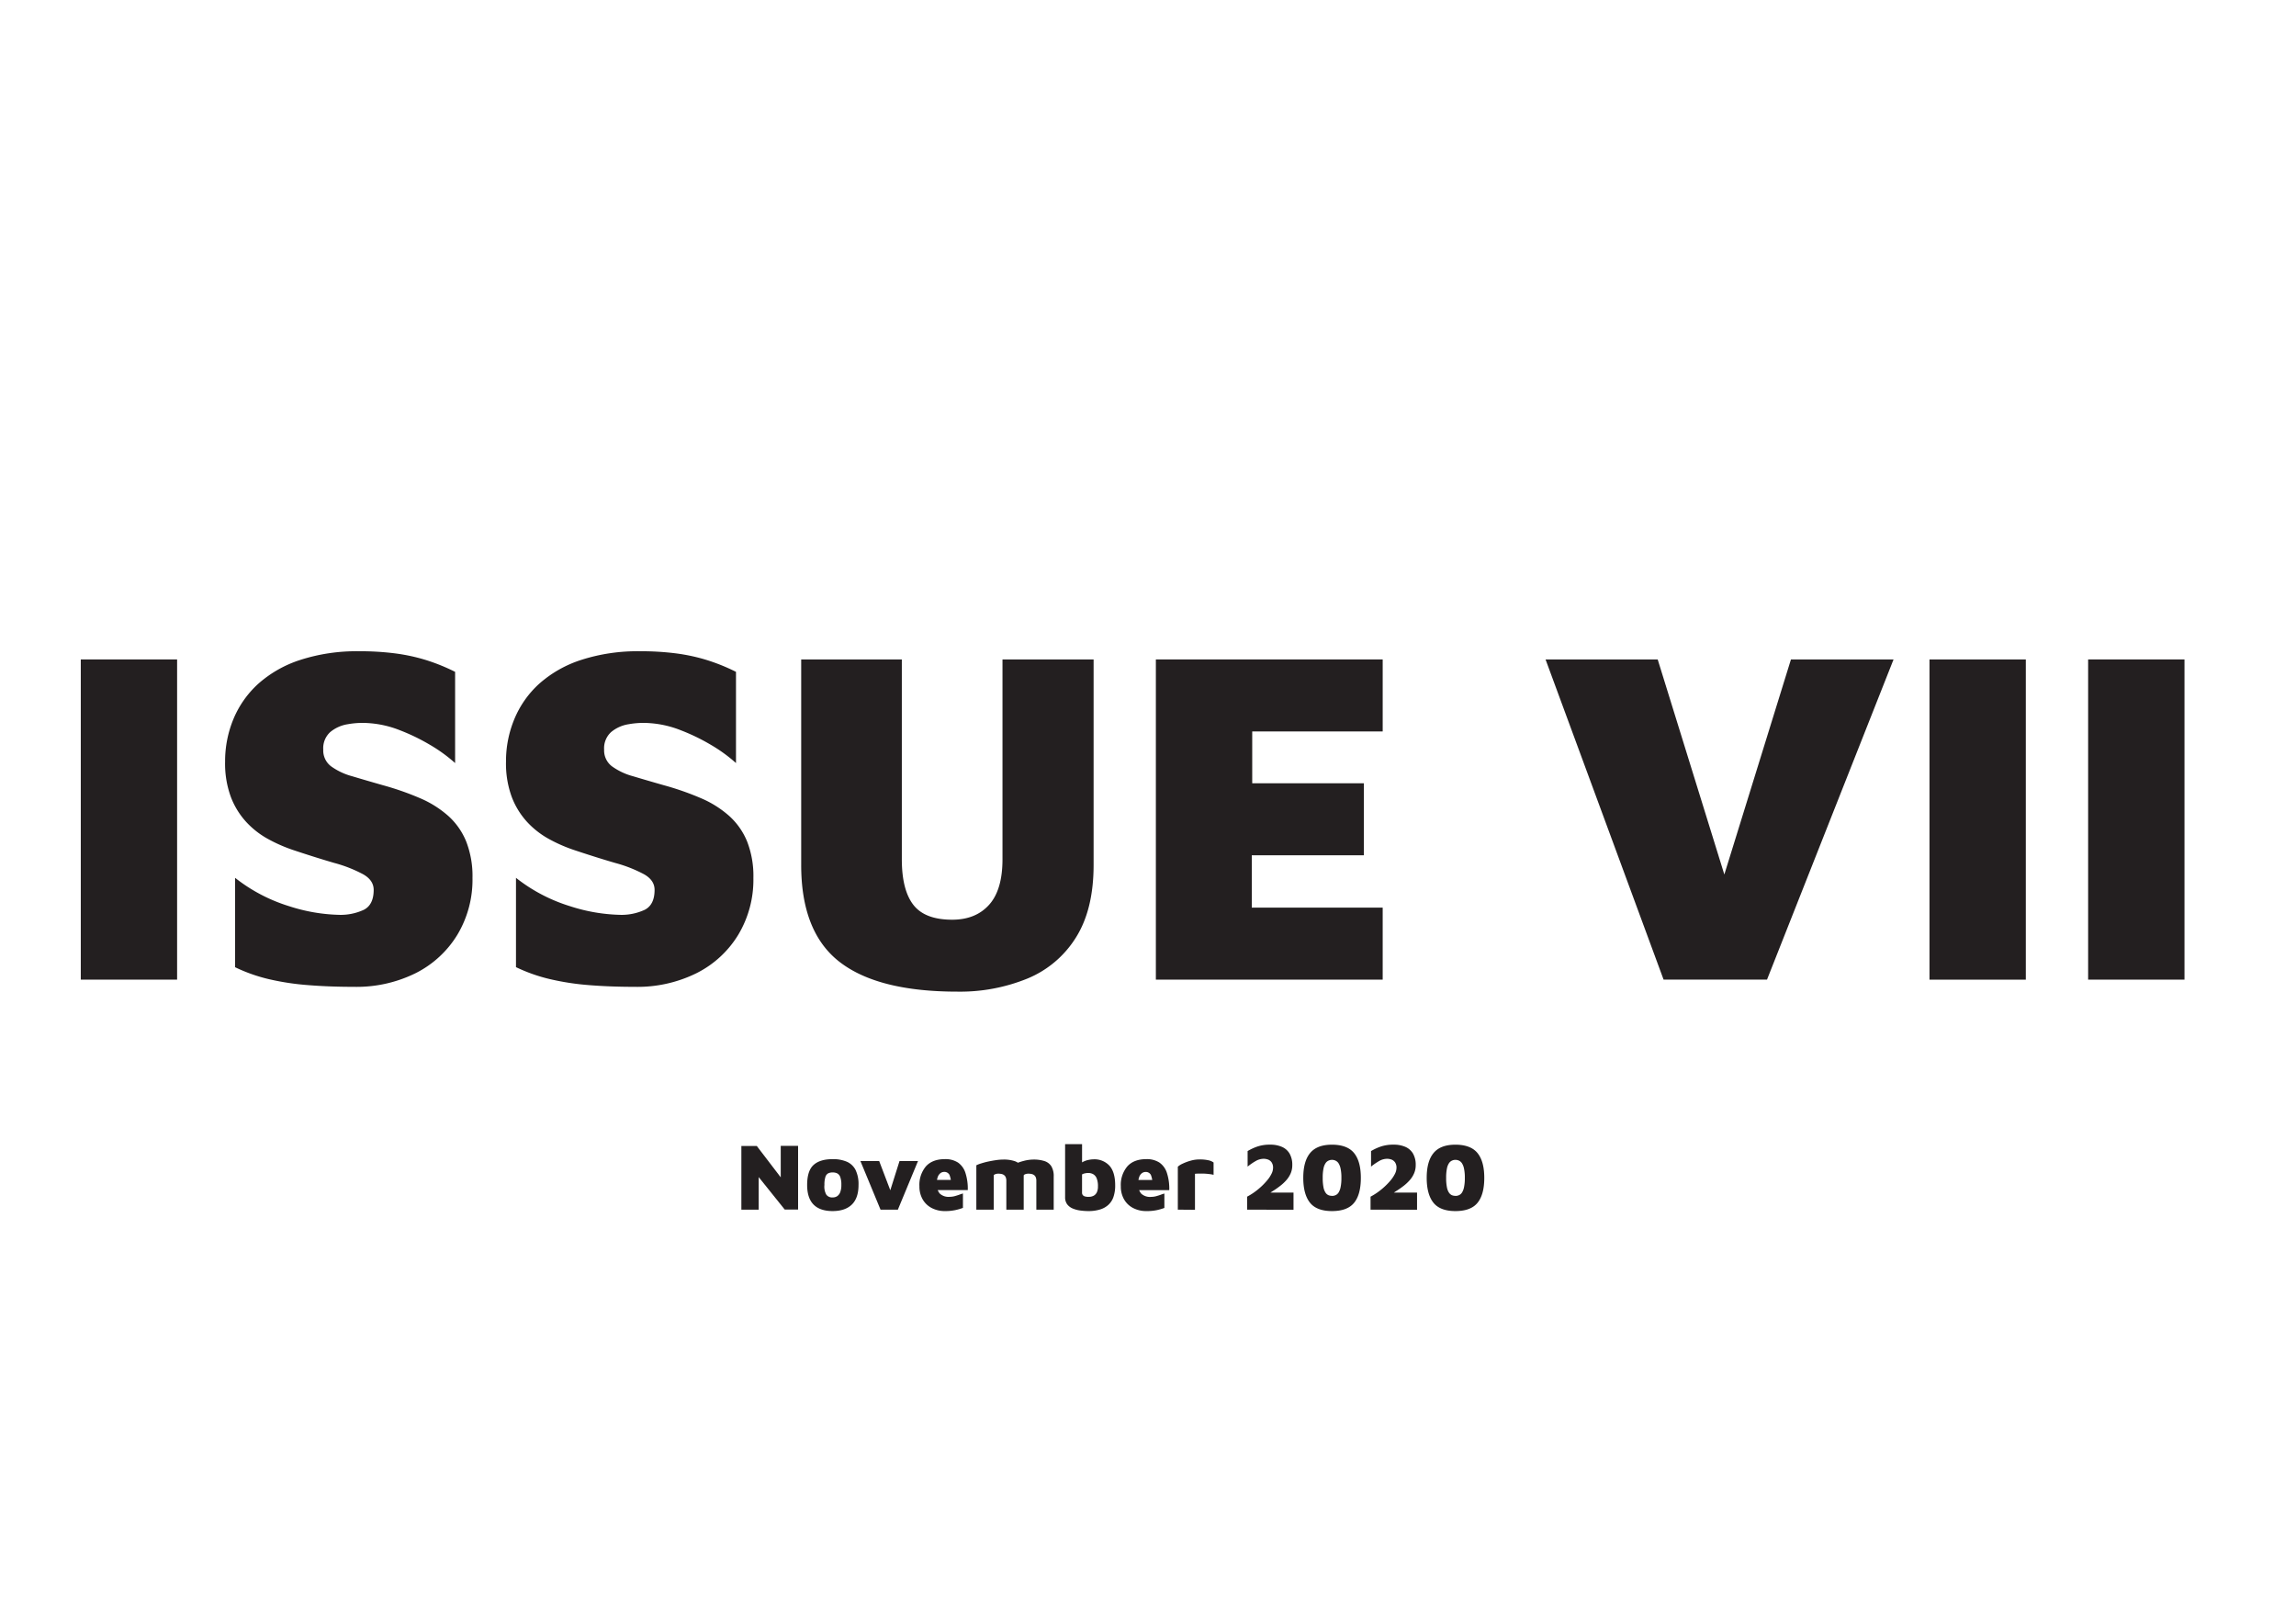 <svg id="Layer_1" data-name="Layer 1" xmlns="http://www.w3.org/2000/svg" viewBox="0 0 841.89 595.28"><defs><style>.cls-1{fill:#231f20;}</style></defs><title>Artboard 2</title><path class="cls-1" d="M29.62,359.15V241.76H64.94V359.15Z"/><path class="cls-1" d="M129.8,361.79q-9,0-16.7-.62A94.53,94.53,0,0,1,98.69,359a60.17,60.17,0,0,1-12.48-4.4V321.83A60.9,60.9,0,0,0,106,332.22a64.13,64.13,0,0,0,18.19,3.17,20.21,20.21,0,0,0,9.23-1.85c2.4-1.23,3.6-3.67,3.6-7.3q0-3.53-3.87-5.72a49.54,49.54,0,0,0-10.54-4.14q-6.69-1.94-15.12-4.75a56.51,56.51,0,0,1-9.22-4.05,31.39,31.39,0,0,1-8-6.25,28.58,28.58,0,0,1-5.62-9.15,35.33,35.33,0,0,1-2.11-12.94,40.37,40.37,0,0,1,3.07-15.66,36.26,36.26,0,0,1,9.14-12.94,43,43,0,0,1,15.38-8.71,67.21,67.21,0,0,1,21.62-3.17,99.9,99.9,0,0,1,13.27.8A68.22,68.22,0,0,1,156.25,242a71.78,71.78,0,0,1,10.63,4.31v33.44a56.65,56.65,0,0,0-9.23-6.69,73.25,73.25,0,0,0-11.07-5.36,37.65,37.65,0,0,0-11-2.56,30.51,30.51,0,0,0-8,.36,13.2,13.2,0,0,0-6.5,2.9,8,8,0,0,0-2.55,6.42,7.28,7.28,0,0,0,2.81,6.08,23.66,23.66,0,0,0,7.82,3.69q5,1.5,11.16,3.26A105,105,0,0,1,154,292.62a38.16,38.16,0,0,1,10.37,6.51,25.53,25.53,0,0,1,6.59,9.42,34.82,34.82,0,0,1,2.29,13.28,39.2,39.2,0,0,1-5.54,20.86,37.68,37.68,0,0,1-15.29,14.08A48.75,48.75,0,0,1,129.8,361.79Z"/><path class="cls-1" d="M232.79,361.79q-9,0-16.7-.62a94.53,94.53,0,0,1-14.41-2.2,60.37,60.37,0,0,1-12.48-4.4V321.83A60.9,60.9,0,0,0,209,332.22a64.19,64.19,0,0,0,18.19,3.17,20.21,20.21,0,0,0,9.23-1.85c2.4-1.23,3.6-3.67,3.6-7.3q0-3.53-3.86-5.72a49.88,49.88,0,0,0-10.55-4.14q-6.68-1.94-15.11-4.75a56.23,56.23,0,0,1-9.23-4.05,31.57,31.57,0,0,1-8-6.25,28.58,28.58,0,0,1-5.62-9.15,35.33,35.33,0,0,1-2.11-12.94,40.2,40.2,0,0,1,3.08-15.66,36.11,36.11,0,0,1,9.13-12.94,43.06,43.06,0,0,1,15.38-8.71,67.21,67.21,0,0,1,21.62-3.17,99.9,99.9,0,0,1,13.27.8A68,68,0,0,1,259.24,242a71.34,71.34,0,0,1,10.63,4.31v33.44a57,57,0,0,0-9.22-6.69,73.82,73.82,0,0,0-11.08-5.36,37.66,37.66,0,0,0-11-2.56,30.58,30.58,0,0,0-8,.36,13.2,13.2,0,0,0-6.5,2.9,8,8,0,0,0-2.55,6.42,7.3,7.3,0,0,0,2.81,6.08,23.66,23.66,0,0,0,7.82,3.69q5,1.5,11.16,3.26A105,105,0,0,1,257,292.62a38,38,0,0,1,10.37,6.51,25.67,25.67,0,0,1,6.6,9.42,34.82,34.82,0,0,1,2.28,13.28,39.2,39.2,0,0,1-5.54,20.86,37.62,37.62,0,0,1-15.29,14.08A48.75,48.75,0,0,1,232.79,361.79Z"/><path class="cls-1" d="M351.07,363.55q-29.18,0-43.24-10.92t-14.05-35.55V241.76h36.9V315q0,11.26,4.22,16.72t14.24,5.46q8.61,0,13.53-5.46T367.59,315V241.76H401v75.32q0,16.37-6.51,26.67a37.94,37.94,0,0,1-17.75,15A65.37,65.37,0,0,1,351.07,363.55Z"/><path class="cls-1" d="M423.83,359.15V241.76H507v26.4H459.16v19h40.95v26.4H459v19.19h48v26.4Z"/><path class="cls-1" d="M610,359.15,566.72,241.76h41.12l30.06,97H626.65l30.05-97h37.62l-46.4,117.39Z"/><path class="cls-1" d="M707.5,359.15V241.76h35.32V359.15Z"/><path class="cls-1" d="M765.67,359.15V241.76H801V359.15Z"/><path class="cls-1" d="M271.84,443.48V420.14h5.66l10.91,14.28L286.28,439v-18.9h6.36v23.34h-4.9L276.8,429.8l1.4-3.19v16.87Z"/><path class="cls-1" d="M305.32,444c-3.09,0-5.43-.79-7-2.38s-2.36-4-2.36-7.18c0-3.47.78-5.92,2.36-7.35s3.91-2.13,7-2.13a12.8,12.8,0,0,1,5.16.93,6.54,6.54,0,0,1,3.22,3,11.9,11.9,0,0,1,1.1,5.54q0,4.8-2.45,7.18T305.32,444Zm0-5a3,3,0,0,0,1.67-.47,3.12,3.12,0,0,0,1.11-1.49,7.2,7.2,0,0,0,.4-2.63,8,8,0,0,0-.4-2.9,2.43,2.43,0,0,0-1.11-1.33,3.83,3.83,0,0,0-1.67-.35,3.71,3.71,0,0,0-1.67.35,2.2,2.2,0,0,0-1,1.33,9.2,9.2,0,0,0-.35,2.9A6,6,0,0,0,303,438,2.66,2.66,0,0,0,305.32,439Z"/><path class="cls-1" d="M322.87,443.48l-7.37-17.81h6.88l4.93,12.95h-1.57l4.09-12.95h6.78l-7.38,17.81Z"/><path class="cls-1" d="M346.53,444a10.31,10.31,0,0,1-4.89-1.12,8.12,8.12,0,0,1-3.32-3.17,9.37,9.37,0,0,1-1.19-4.78,10.55,10.55,0,0,1,2.39-7.33q2.4-2.64,6.94-2.64a8.45,8.45,0,0,1,4.83,1.26A7.33,7.33,0,0,1,354,430a18.86,18.86,0,0,1,.86,6.31H341.64l-.84-3.74h8.63l-.66,2.17a9.89,9.89,0,0,0-.61-4,2.09,2.09,0,0,0-2-1.1,2.26,2.26,0,0,0-1.3.44,3.08,3.08,0,0,0-1,1.4,7,7,0,0,0-.38,2.57,5.13,5.13,0,0,0,1.08,3.5,4.74,4.74,0,0,0,3.71,1.22,7,7,0,0,0,1.78-.24q.9-.24,1.71-.54c.54-.2,1-.35,1.33-.44v5.28a20.09,20.09,0,0,1-2.8.81A17.61,17.61,0,0,1,346.53,444Z"/><path class="cls-1" d="M375.37,431.34v12.14H369v-10.6a3.37,3.37,0,0,0-.2-1.21,1.81,1.81,0,0,0-.56-.8,2.23,2.23,0,0,0-.9-.44,5.25,5.25,0,0,0-1.25-.14,2.94,2.94,0,0,0-1.13.19,1.21,1.21,0,0,0-.58.37v12.63H358V427.21a10.88,10.88,0,0,1,1.75-.68,26.76,26.76,0,0,1,2.6-.69c1-.21,1.94-.38,2.92-.52a18.89,18.89,0,0,1,2.66-.21,12.81,12.81,0,0,1,4,.54,4.71,4.71,0,0,1,2.56,1.89A6.91,6.91,0,0,1,375.37,431.34Zm-6.22-2.73a10.46,10.46,0,0,1,2.74-1.77,20.75,20.75,0,0,1,3.58-1.26,14.58,14.58,0,0,1,3.46-.47,12.92,12.92,0,0,1,4,.54,4.69,4.69,0,0,1,2.55,1.89,6.91,6.91,0,0,1,.89,3.8v12.14H380v-10.6a3.38,3.38,0,0,0-.19-1.21,1.89,1.89,0,0,0-.56-.8,2.34,2.34,0,0,0-.91-.44,5.16,5.16,0,0,0-1.24-.14,3,3,0,0,0-1.14.19,1.22,1.22,0,0,0-.57.37Z"/><path class="cls-1" d="M399.17,444a22.77,22.77,0,0,1-3.08-.21,10.77,10.77,0,0,1-2.79-.75,4.88,4.88,0,0,1-2-1.54,4.25,4.25,0,0,1-.75-2.61V419.47h6.22v9.77l-1.05-2a3.74,3.74,0,0,1,1.57-1.38,7.41,7.41,0,0,1,2-.65,9.44,9.44,0,0,1,1.62-.18,7.48,7.48,0,0,1,5.93,2.37c1.38,1.57,2.07,3.95,2.07,7.12a12.85,12.85,0,0,1-.64,4.32,6.93,6.93,0,0,1-1.91,2.92,7.85,7.85,0,0,1-3.05,1.67A14.31,14.31,0,0,1,399.17,444Zm0-5.22a3.83,3.83,0,0,0,1.89-.43,2.76,2.76,0,0,0,1.15-1.28,4.91,4.91,0,0,0,.38-2.07,7.57,7.57,0,0,0-.5-3.09,3,3,0,0,0-1.31-1.47,3.79,3.79,0,0,0-1.72-.41,5.73,5.73,0,0,0-1.17.13,3.43,3.43,0,0,0-1.13.4v6.65a1.45,1.45,0,0,0,.26.91,1.51,1.51,0,0,0,.8.51A5.13,5.13,0,0,0,399.17,438.79Z"/><path class="cls-1" d="M420.38,444a10.31,10.31,0,0,1-4.89-1.12,8.12,8.12,0,0,1-3.32-3.17,9.37,9.37,0,0,1-1.19-4.78,10.51,10.51,0,0,1,2.4-7.33c1.59-1.76,3.91-2.64,6.93-2.64a8.45,8.45,0,0,1,4.83,1.26,7.33,7.33,0,0,1,2.74,3.8,18.61,18.61,0,0,1,.86,6.31H415.49l-.84-3.74h8.64l-.67,2.17a9.89,9.89,0,0,0-.61-4,2.09,2.09,0,0,0-2-1.1,2.25,2.25,0,0,0-1.29.44,3,3,0,0,0-1,1.4,7.22,7.22,0,0,0-.38,2.57,5.13,5.13,0,0,0,1.08,3.5,4.74,4.74,0,0,0,3.71,1.22,7,7,0,0,0,1.78-.24c.6-.16,1.18-.34,1.71-.54s1-.35,1.33-.44v5.28a20.09,20.09,0,0,1-2.8.81A17.55,17.55,0,0,1,420.38,444Z"/><path class="cls-1" d="M431.88,443.48V427.73a6.86,6.86,0,0,1,1.8-1.13,17.3,17.3,0,0,1,2.89-1.07,11.64,11.64,0,0,1,3.14-.46,14.57,14.57,0,0,1,3.46.32,4.86,4.86,0,0,1,1.82.8v4.52a11,11,0,0,0-1.42-.26c-.61-.08-1.27-.14-2-.18s-1.35,0-2,0a10.13,10.13,0,0,0-1.4.07v13.19Z"/><path class="cls-1" d="M457.29,443.48v-4.76a24.7,24.7,0,0,0,2.52-1.55,25.88,25.88,0,0,0,2.57-2.07,24.22,24.22,0,0,0,2.23-2.33,11.48,11.48,0,0,0,1.59-2.38,4.9,4.9,0,0,0,.6-2.2,3.43,3.43,0,0,0-.56-2.1,2.8,2.8,0,0,0-1.35-1,4.81,4.81,0,0,0-1.48-.26,5.87,5.87,0,0,0-2.88.77,21.63,21.63,0,0,0-3.06,2.1V422a19.22,19.22,0,0,1,3.49-1.63,14.17,14.17,0,0,1,4.79-.72,10.51,10.51,0,0,1,4.3.81,6,6,0,0,1,2.8,2.45,8.16,8.16,0,0,1,1,4.2,7.59,7.59,0,0,1-.59,3.06,9.31,9.31,0,0,1-1.61,2.52,15.82,15.82,0,0,1-2.24,2.08c-.81.63-1.64,1.22-2.48,1.75s-1.63,1.07-2.37,1.58l-1.26-.88h11v6.3Z"/><path class="cls-1" d="M488.4,444c-3.68,0-6.36-1-8-3s-2.52-5.07-2.52-9.16.84-7.1,2.52-9.13,4.36-3.05,8-3.05,6.42,1,8.09,3.05,2.5,5.07,2.5,9.13-.83,7.14-2.5,9.16S492.13,444,488.4,444Zm0-5.56a3.23,3.23,0,0,0,1.27-.25,2.57,2.57,0,0,0,1.11-.92,5.78,5.78,0,0,0,.78-2,16,16,0,0,0,.3-3.45,15.48,15.48,0,0,0-.3-3.39,5.82,5.82,0,0,0-.78-2,2.7,2.7,0,0,0-1.11-.94,3.08,3.08,0,0,0-1.27-.27,3,3,0,0,0-1.24.27,2.61,2.61,0,0,0-1.1.94,5.27,5.27,0,0,0-.77,2,16.32,16.32,0,0,0-.28,3.39,16.83,16.83,0,0,0,.28,3.45,5.25,5.25,0,0,0,.77,2,2.49,2.49,0,0,0,1.1.92A3.19,3.19,0,0,0,488.4,438.41Z"/><path class="cls-1" d="M502.55,443.48v-4.76a23.65,23.65,0,0,0,2.52-1.55,25.88,25.88,0,0,0,2.57-2.07,24.36,24.36,0,0,0,2.24-2.33,12.34,12.34,0,0,0,1.59-2.38,5,5,0,0,0,.59-2.2,3.43,3.43,0,0,0-.56-2.1,2.82,2.82,0,0,0-1.34-1,4.87,4.87,0,0,0-1.49-.26,5.87,5.87,0,0,0-2.88.77,22.84,22.84,0,0,0-3.06,2.1V422a19.54,19.54,0,0,1,3.49-1.63,14.17,14.17,0,0,1,4.79-.72,10.47,10.47,0,0,1,4.3.81,6,6,0,0,1,2.8,2.45,8.16,8.16,0,0,1,1,4.2,7.59,7.59,0,0,1-.6,3.06,9.31,9.31,0,0,1-1.61,2.52,16.3,16.3,0,0,1-2.23,2.08c-.82.63-1.65,1.22-2.49,1.75s-1.63,1.07-2.37,1.58l-1.26-.88h11.05v6.3Z"/><path class="cls-1" d="M533.66,444c-3.68,0-6.36-1-8-3s-2.52-5.07-2.52-9.16.84-7.1,2.52-9.13,4.36-3.05,8-3.05,6.42,1,8.09,3.05,2.5,5.07,2.5,9.13-.83,7.14-2.5,9.16S537.39,444,533.66,444Zm0-5.56a3.32,3.32,0,0,0,1.28-.25,2.6,2.6,0,0,0,1.1-.92,5.78,5.78,0,0,0,.78-2,16,16,0,0,0,.3-3.45,15.48,15.48,0,0,0-.3-3.39,5.82,5.82,0,0,0-.78-2,2.74,2.74,0,0,0-1.1-.94,3.16,3.16,0,0,0-1.28-.27,3,3,0,0,0-1.24.27,2.61,2.61,0,0,0-1.1.94,5.44,5.44,0,0,0-.77,2,16.32,16.32,0,0,0-.28,3.39,16.83,16.83,0,0,0,.28,3.45,5.41,5.41,0,0,0,.77,2,2.49,2.49,0,0,0,1.1.92A3.19,3.19,0,0,0,533.66,438.41Z"/></svg>
